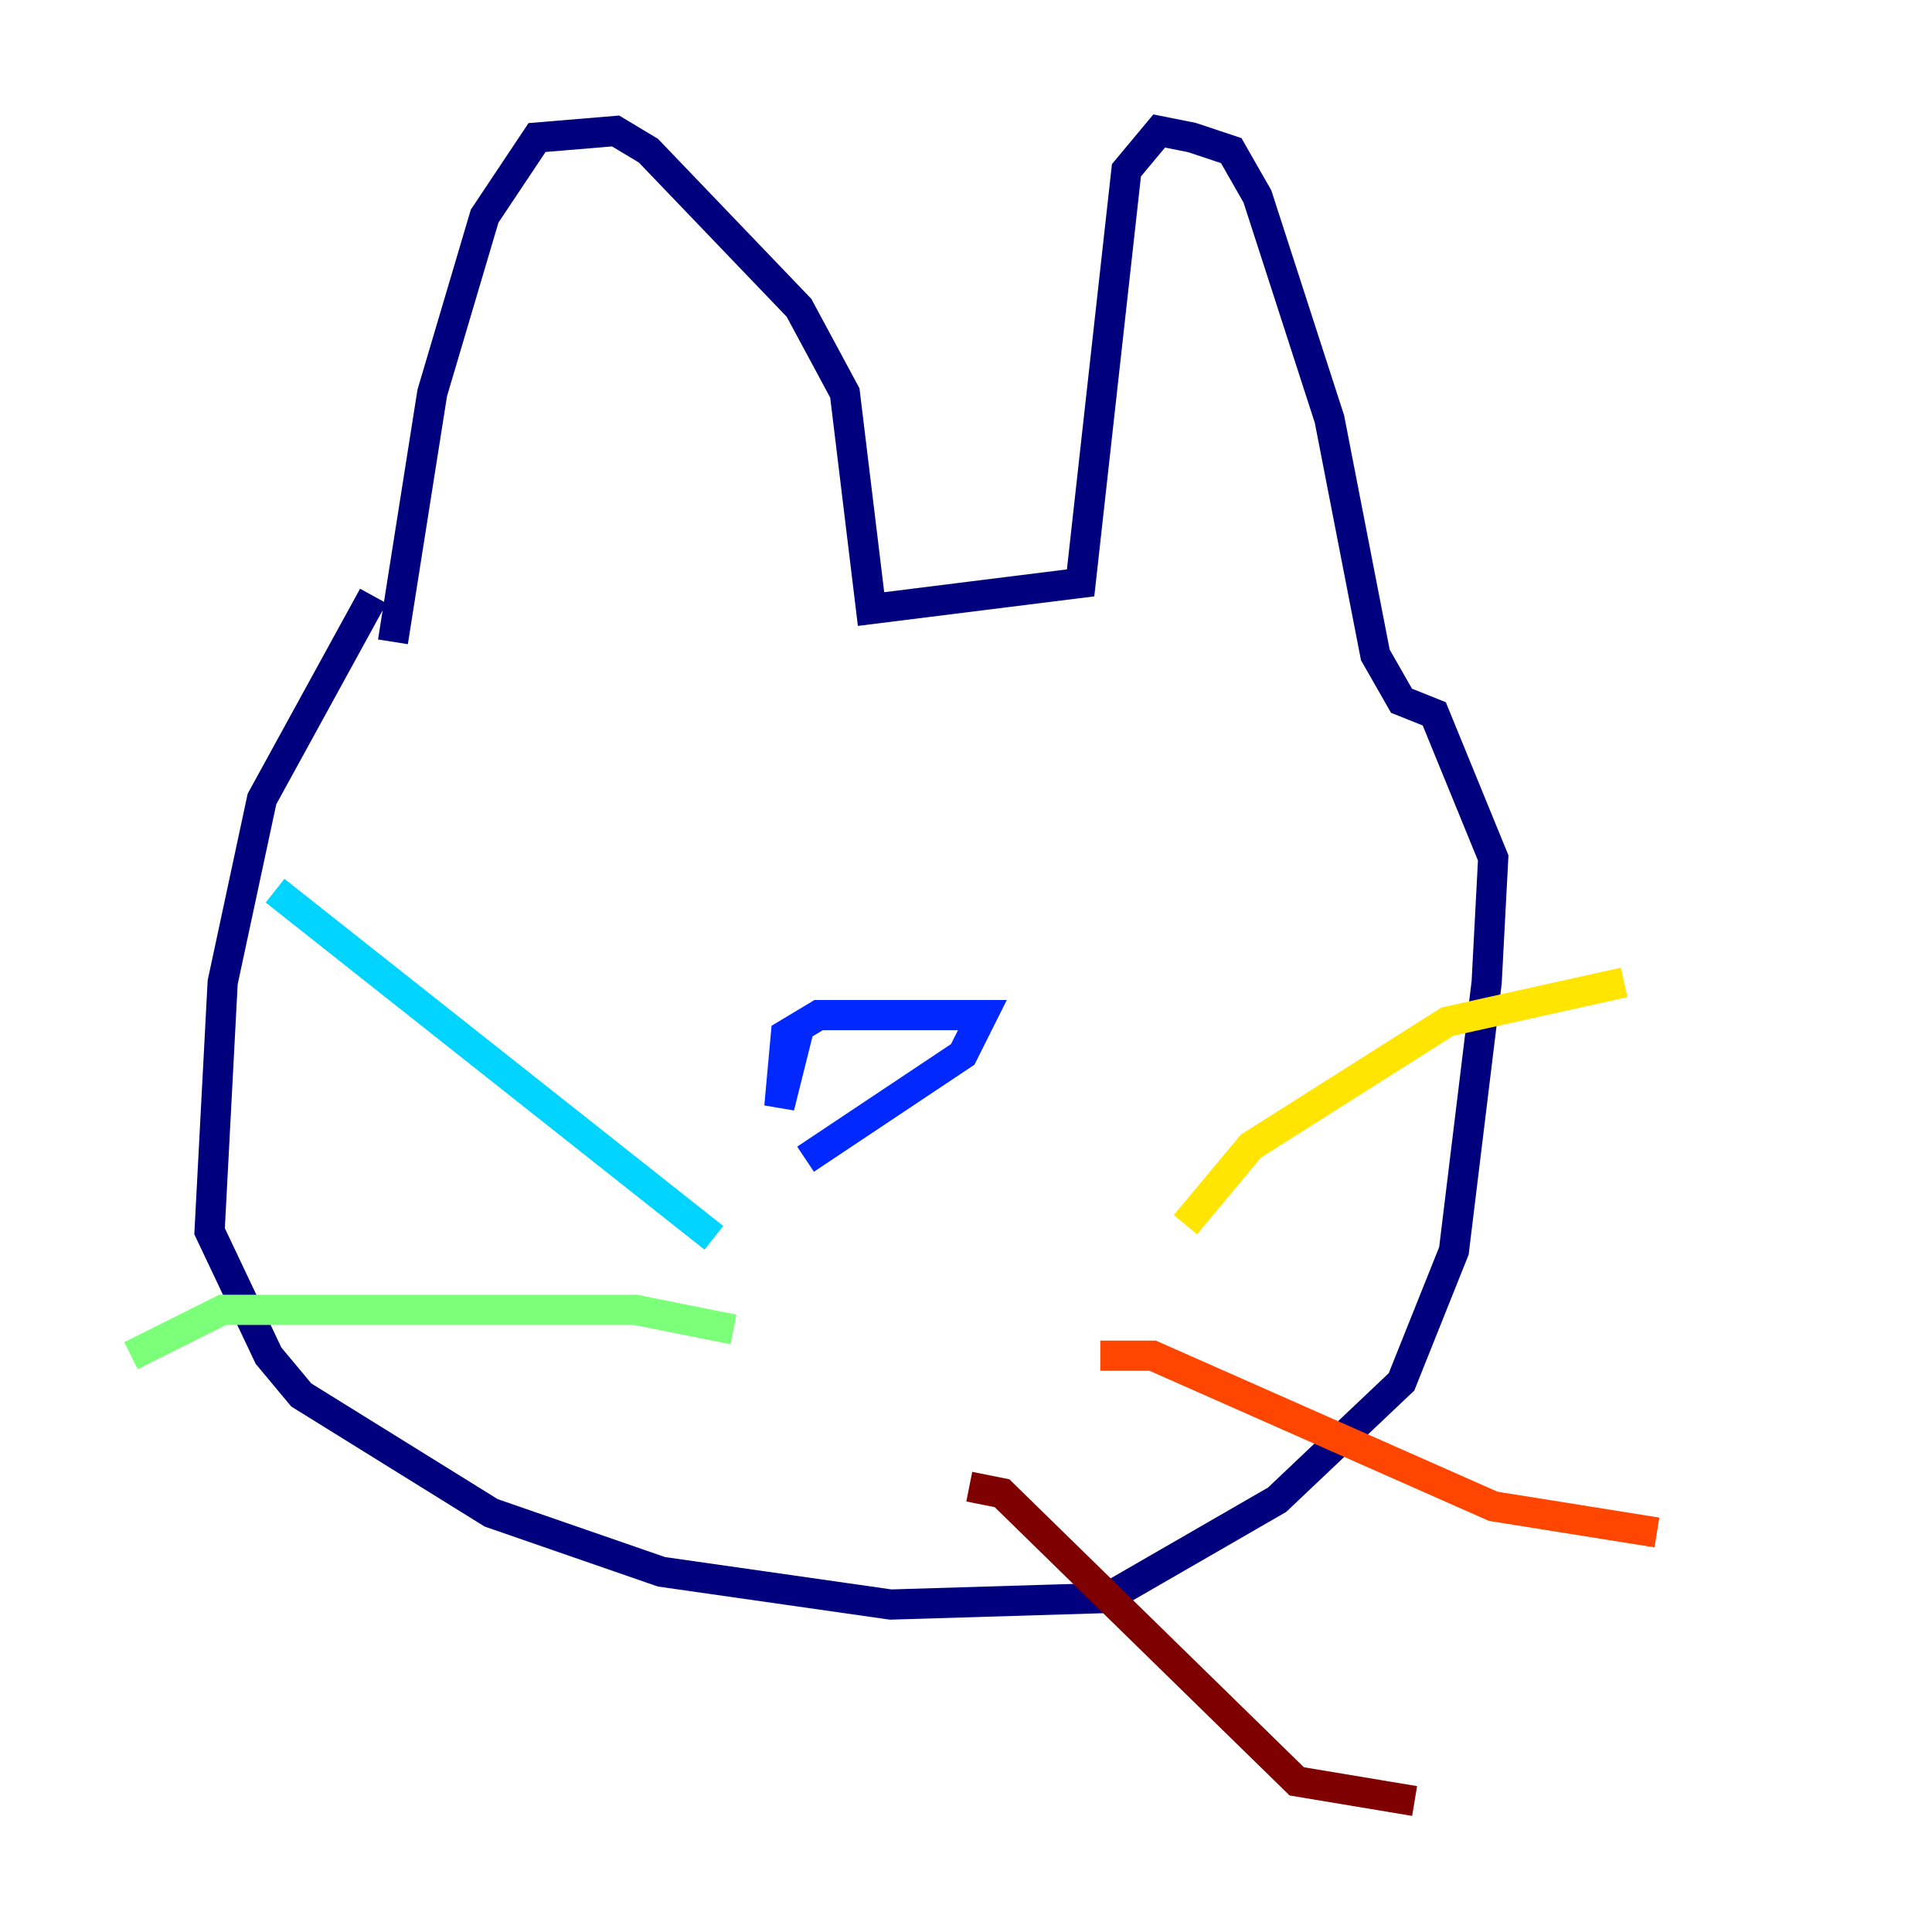 <?xml version="1.0" encoding="utf-8" ?>
<svg baseProfile="tiny" height="128" version="1.2" viewBox="0,0,128,128" width="128" xmlns="http://www.w3.org/2000/svg" xmlns:ev="http://www.w3.org/2001/xml-events" xmlns:xlink="http://www.w3.org/1999/xlink"><defs /><polyline fill="none" points="24.732,39.485 17.356,52.936 14.752,65.085 13.885,81.573 17.79,89.817 19.959,92.42 32.542,100.231 43.824,104.136 59.01,106.305 73.329,105.871 84.61,99.363 92.854,91.552 96.325,82.875 98.495,65.085 98.929,56.841 95.024,47.295 92.854,46.427 91.119,43.39 88.081,27.77 83.308,13.017 81.573,9.98 78.969,9.112 76.8,8.678 74.63,11.281 71.593,38.617 57.709,40.352 55.973,26.034 52.936,20.393 42.956,9.98 40.786,8.678 35.58,9.112 32.108,14.319 28.637,26.034 26.034,42.522" stroke="#00007f" stroke-width="2" /><polyline fill="none" points="52.936,68.122 51.634,73.329 52.068,68.556 54.237,67.254 65.085,67.254 63.783,69.858 53.37,76.8" stroke="#0028ff" stroke-width="2" /><polyline fill="none" points="47.295,82.007 18.224,59.01" stroke="#00d4ff" stroke-width="2" /><polyline fill="none" points="48.597,88.081 42.088,86.78 14.752,86.78 8.678,89.817" stroke="#7cff79" stroke-width="2" /><polyline fill="none" points="78.536,81.139 82.875,75.932 95.891,67.688 107.607,65.085" stroke="#ffe500" stroke-width="2" /><polyline fill="none" points="72.895,89.817 76.366,89.817 98.929,99.797 109.776,101.532" stroke="#ff4600" stroke-width="2" /><polyline fill="none" points="64.217,98.495 66.386,98.929 85.912,118.02 93.722,119.322" stroke="#7f0000" stroke-width="2" /></svg>